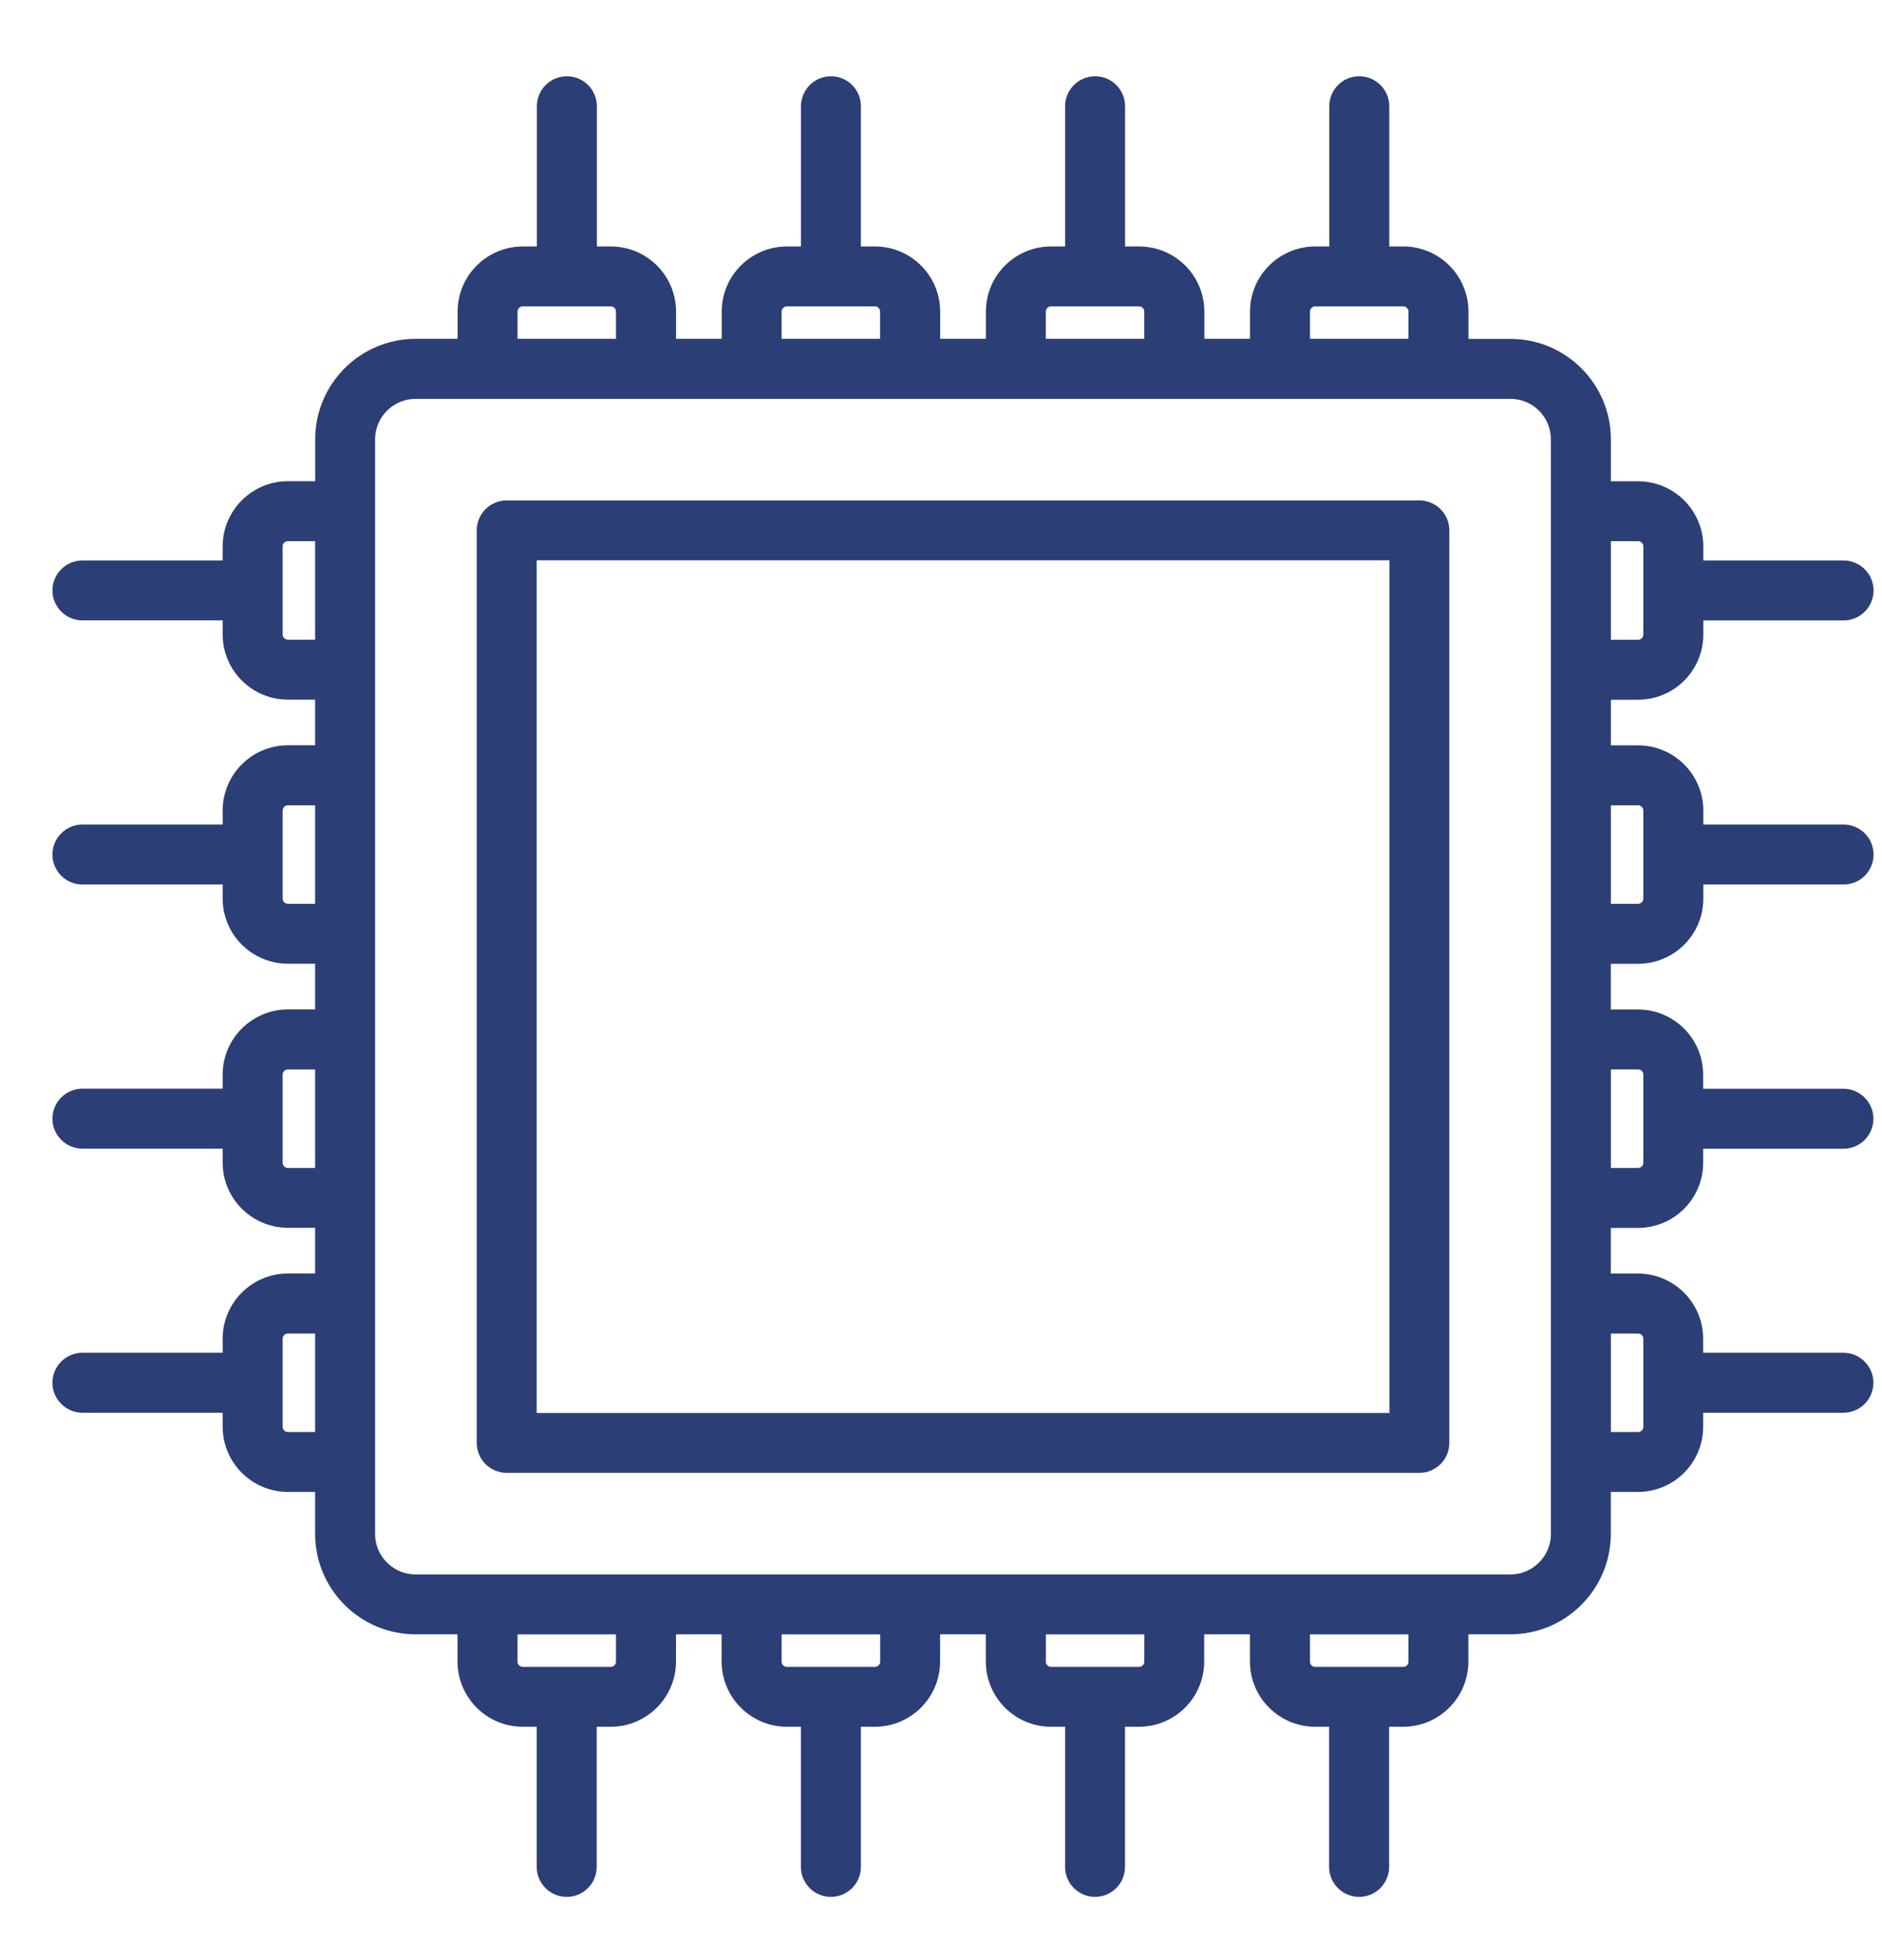 <svg width="24" height="25" viewBox="0 0 24 25" fill="none" xmlns="http://www.w3.org/2000/svg">
<mask id="path-1-outside-1_692_5454" maskUnits="userSpaceOnUse" x="-0.188" y="0.116" width="25" height="25" fill="black">
<rect fill="white" x="-0.188" y="0.116" width="25" height="25"/>
<path d="M20.89 12.149C21.269 12.149 21.578 11.84 21.578 11.461V11.138H23.51C23.642 11.138 23.749 11.031 23.749 10.899C23.749 10.767 23.642 10.66 23.51 10.66H21.578V10.338C21.578 9.959 21.269 9.65 20.89 9.65H20.399V8.781H20.89C21.269 8.781 21.578 8.472 21.578 8.093V7.77H23.51C23.642 7.77 23.749 7.663 23.749 7.531C23.749 7.4 23.642 7.292 23.51 7.292H21.578V6.97C21.578 6.591 21.269 6.282 20.89 6.282H20.399V5.604C20.399 4.976 19.889 4.466 19.262 4.466H18.583V3.975C18.583 3.595 18.275 3.287 17.895 3.287H17.573V1.355C17.573 1.223 17.466 1.116 17.334 1.116C17.202 1.116 17.095 1.223 17.095 1.355V3.287H16.772C16.393 3.287 16.084 3.595 16.084 3.975V4.465H15.215V3.975C15.215 3.595 14.906 3.287 14.527 3.287H14.204V1.355C14.204 1.223 14.097 1.116 13.966 1.116C13.834 1.116 13.726 1.223 13.726 1.355V3.287H13.403C13.024 3.287 12.716 3.595 12.716 3.975V4.465H11.846V3.975C11.846 3.595 11.537 3.287 11.158 3.287H10.835V1.355C10.835 1.223 10.729 1.116 10.597 1.116C10.465 1.116 10.358 1.223 10.358 1.355V3.287H10.036C9.656 3.287 9.347 3.595 9.347 3.975V4.465H8.478V3.975C8.478 3.595 8.17 3.287 7.79 3.287H7.468V1.355C7.468 1.223 7.361 1.116 7.229 1.116C7.097 1.116 6.99 1.223 6.99 1.355V3.287H6.667C6.288 3.287 5.979 3.595 5.979 3.975V4.465H5.301C4.673 4.465 4.163 4.975 4.163 5.603V6.281H3.672C3.292 6.281 2.983 6.59 2.983 6.969V7.292H1.051C0.92 7.292 0.812 7.399 0.812 7.53C0.812 7.662 0.92 7.769 1.051 7.769H2.983V8.092C2.983 8.471 3.292 8.78 3.672 8.78H4.162V9.649H3.672C3.292 9.649 2.983 9.958 2.983 10.337V10.66H1.051C0.92 10.66 0.812 10.767 0.812 10.899C0.812 11.031 0.92 11.138 1.051 11.138H2.983V11.46C2.983 11.84 3.292 12.148 3.672 12.148H4.162V13.018H3.672C3.292 13.018 2.983 13.327 2.983 13.706V14.029H1.051C0.92 14.029 0.812 14.136 0.812 14.268C0.812 14.4 0.92 14.507 1.051 14.507H2.983V14.829C2.983 15.208 3.292 15.516 3.672 15.516H4.162V16.386H3.672C3.292 16.386 2.983 16.695 2.983 17.074V17.397H1.051C0.92 17.397 0.812 17.504 0.812 17.636C0.812 17.767 0.92 17.875 1.051 17.875H2.983V18.197C2.983 18.576 3.292 18.885 3.672 18.885H4.162V19.563C4.162 20.191 4.672 20.701 5.299 20.701H5.978V21.191C5.978 21.571 6.286 21.88 6.666 21.88H6.988V23.811C6.988 23.943 7.095 24.05 7.227 24.05C7.359 24.05 7.466 23.943 7.466 23.811V21.88H7.789C8.168 21.88 8.477 21.571 8.477 21.191V20.701H9.346V21.191C9.346 21.571 9.655 21.88 10.034 21.88H10.357V23.811C10.357 23.943 10.464 24.05 10.596 24.05C10.727 24.05 10.835 23.943 10.835 23.811V21.88H11.157C11.537 21.88 11.845 21.571 11.845 21.191V20.701H12.715V21.191C12.715 21.571 13.024 21.88 13.402 21.88H13.726V23.811C13.726 23.943 13.833 24.05 13.964 24.05C14.096 24.05 14.203 23.943 14.203 23.811V21.88H14.525C14.905 21.88 15.213 21.571 15.213 21.191V20.701H16.083V21.191C16.083 21.571 16.392 21.88 16.771 21.88H17.093V23.811C17.093 23.943 17.201 24.05 17.332 24.05C17.464 24.05 17.571 23.943 17.571 23.811V21.88H17.894C18.273 21.88 18.582 21.571 18.582 21.191V20.701H19.261C19.888 20.701 20.398 20.191 20.398 19.563V18.885H20.888C21.268 18.885 21.576 18.576 21.576 18.197V17.875H23.508C23.64 17.875 23.747 17.767 23.747 17.636C23.747 17.504 23.64 17.397 23.508 17.397H21.576V17.076C21.576 16.696 21.268 16.387 20.888 16.387H20.398V15.518H20.888C21.268 15.518 21.576 15.209 21.576 14.83V14.508H23.508C23.64 14.508 23.747 14.401 23.747 14.269C23.747 14.137 23.64 14.03 23.508 14.03H21.576V13.707C21.576 13.327 21.268 13.019 20.888 13.019H20.398V12.149L20.89 12.149ZM20.89 10.128C21.006 10.128 21.1 10.222 21.1 10.338V11.46C21.1 11.576 21.006 11.671 20.89 11.671H20.399V10.128H20.89ZM20.89 6.759C21.006 6.759 21.1 6.854 21.1 6.969V8.092C21.1 8.209 21.006 8.303 20.89 8.303H20.399V6.759H20.89ZM16.562 3.975C16.562 3.859 16.656 3.764 16.772 3.764H17.895C18.011 3.764 18.105 3.859 18.105 3.975V4.465H16.562V3.975ZM13.193 3.975C13.193 3.859 13.287 3.764 13.403 3.764H14.527C14.642 3.764 14.736 3.859 14.736 3.975V4.465H13.193V3.975ZM9.824 3.975C9.824 3.859 9.919 3.764 10.035 3.764H11.157C11.273 3.764 11.367 3.859 11.367 3.975V4.465H9.824V3.975ZM6.456 3.975C6.456 3.859 6.551 3.764 6.666 3.764H7.789C7.905 3.764 7.999 3.859 7.999 3.975V4.465H6.456V3.975ZM3.672 8.302C3.555 8.302 3.461 8.208 3.461 8.092V6.969C3.461 6.853 3.555 6.759 3.672 6.759H4.162V8.302H3.672ZM3.672 11.671C3.555 11.671 3.461 11.576 3.461 11.461V10.338C3.461 10.222 3.555 10.128 3.672 10.128H4.162V11.671H3.672ZM3.672 15.04C3.555 15.04 3.461 14.945 3.461 14.83V13.707C3.461 13.591 3.555 13.497 3.672 13.497H4.162V15.04L3.672 15.04ZM3.672 18.408C3.555 18.408 3.461 18.314 3.461 18.198V17.075C3.461 16.959 3.555 16.865 3.672 16.865H4.162V18.408H3.672ZM7.999 21.193C7.999 21.309 7.904 21.403 7.789 21.403H6.666C6.55 21.403 6.456 21.309 6.456 21.193V20.702H7.999V21.193ZM11.368 21.193C11.368 21.309 11.273 21.403 11.158 21.403H10.035C9.918 21.403 9.824 21.309 9.824 21.193V20.702H11.368V21.193ZM14.736 21.193C14.736 21.309 14.642 21.403 14.527 21.403H13.403C13.288 21.403 13.194 21.309 13.194 21.193V20.702H14.737L14.736 21.193ZM18.105 21.193C18.105 21.309 18.011 21.403 17.895 21.403H16.772C16.656 21.403 16.562 21.309 16.562 21.193V20.702H18.105V21.193ZM19.921 19.564C19.921 19.928 19.625 20.224 19.262 20.224H5.3C4.936 20.224 4.64 19.928 4.64 19.564V18.648C4.64 18.648 4.64 18.648 4.64 18.647C4.64 18.647 4.64 18.646 4.64 18.646V16.626C4.64 16.626 4.64 16.626 4.64 16.625C4.64 16.625 4.64 16.625 4.64 16.625V15.279C4.64 15.279 4.64 15.278 4.64 15.278C4.64 15.277 4.64 15.277 4.64 15.277V13.258C4.64 13.258 4.64 13.258 4.64 13.257C4.64 13.257 4.64 13.256 4.64 13.256V11.911C4.64 11.91 4.64 11.91 4.64 11.909C4.64 11.909 4.64 11.909 4.64 11.909V9.889C4.64 9.889 4.64 9.889 4.64 9.888C4.64 9.888 4.64 9.888 4.64 9.887V8.543C4.64 8.542 4.64 8.542 4.64 8.542C4.64 8.541 4.64 8.541 4.64 8.541V6.522C4.64 6.521 4.64 6.521 4.64 6.521C4.64 6.52 4.64 6.52 4.64 6.52V5.604C4.64 5.24 4.936 4.944 5.3 4.944H19.262C19.626 4.944 19.921 5.24 19.921 5.604V19.564H19.921ZM20.89 16.865C21.006 16.865 21.1 16.959 21.1 17.076V18.198C21.1 18.314 21.006 18.408 20.89 18.408H20.399V16.865H20.89ZM20.89 13.496C21.006 13.496 21.1 13.591 21.1 13.706V14.83C21.1 14.945 21.006 15.04 20.89 15.04H20.399V13.496H20.89Z"/>
</mask>
<path d="M20.89 12.149C21.269 12.149 21.578 11.84 21.578 11.461V11.138H23.51C23.642 11.138 23.749 11.031 23.749 10.899C23.749 10.767 23.642 10.66 23.51 10.66H21.578V10.338C21.578 9.959 21.269 9.65 20.89 9.65H20.399V8.781H20.89C21.269 8.781 21.578 8.472 21.578 8.093V7.77H23.51C23.642 7.77 23.749 7.663 23.749 7.531C23.749 7.4 23.642 7.292 23.51 7.292H21.578V6.97C21.578 6.591 21.269 6.282 20.89 6.282H20.399V5.604C20.399 4.976 19.889 4.466 19.262 4.466H18.583V3.975C18.583 3.595 18.275 3.287 17.895 3.287H17.573V1.355C17.573 1.223 17.466 1.116 17.334 1.116C17.202 1.116 17.095 1.223 17.095 1.355V3.287H16.772C16.393 3.287 16.084 3.595 16.084 3.975V4.465H15.215V3.975C15.215 3.595 14.906 3.287 14.527 3.287H14.204V1.355C14.204 1.223 14.097 1.116 13.966 1.116C13.834 1.116 13.726 1.223 13.726 1.355V3.287H13.403C13.024 3.287 12.716 3.595 12.716 3.975V4.465H11.846V3.975C11.846 3.595 11.537 3.287 11.158 3.287H10.835V1.355C10.835 1.223 10.729 1.116 10.597 1.116C10.465 1.116 10.358 1.223 10.358 1.355V3.287H10.036C9.656 3.287 9.347 3.595 9.347 3.975V4.465H8.478V3.975C8.478 3.595 8.17 3.287 7.79 3.287H7.468V1.355C7.468 1.223 7.361 1.116 7.229 1.116C7.097 1.116 6.99 1.223 6.99 1.355V3.287H6.667C6.288 3.287 5.979 3.595 5.979 3.975V4.465H5.301C4.673 4.465 4.163 4.975 4.163 5.603V6.281H3.672C3.292 6.281 2.983 6.59 2.983 6.969V7.292H1.051C0.92 7.292 0.812 7.399 0.812 7.53C0.812 7.662 0.92 7.769 1.051 7.769H2.983V8.092C2.983 8.471 3.292 8.78 3.672 8.78H4.162V9.649H3.672C3.292 9.649 2.983 9.958 2.983 10.337V10.66H1.051C0.92 10.66 0.812 10.767 0.812 10.899C0.812 11.031 0.92 11.138 1.051 11.138H2.983V11.46C2.983 11.84 3.292 12.148 3.672 12.148H4.162V13.018H3.672C3.292 13.018 2.983 13.327 2.983 13.706V14.029H1.051C0.92 14.029 0.812 14.136 0.812 14.268C0.812 14.4 0.92 14.507 1.051 14.507H2.983V14.829C2.983 15.208 3.292 15.516 3.672 15.516H4.162V16.386H3.672C3.292 16.386 2.983 16.695 2.983 17.074V17.397H1.051C0.92 17.397 0.812 17.504 0.812 17.636C0.812 17.767 0.92 17.875 1.051 17.875H2.983V18.197C2.983 18.576 3.292 18.885 3.672 18.885H4.162V19.563C4.162 20.191 4.672 20.701 5.299 20.701H5.978V21.191C5.978 21.571 6.286 21.88 6.666 21.88H6.988V23.811C6.988 23.943 7.095 24.05 7.227 24.05C7.359 24.05 7.466 23.943 7.466 23.811V21.88H7.789C8.168 21.88 8.477 21.571 8.477 21.191V20.701H9.346V21.191C9.346 21.571 9.655 21.88 10.034 21.88H10.357V23.811C10.357 23.943 10.464 24.05 10.596 24.05C10.727 24.05 10.835 23.943 10.835 23.811V21.88H11.157C11.537 21.88 11.845 21.571 11.845 21.191V20.701H12.715V21.191C12.715 21.571 13.024 21.88 13.402 21.88H13.726V23.811C13.726 23.943 13.833 24.05 13.964 24.05C14.096 24.05 14.203 23.943 14.203 23.811V21.88H14.525C14.905 21.88 15.213 21.571 15.213 21.191V20.701H16.083V21.191C16.083 21.571 16.392 21.88 16.771 21.88H17.093V23.811C17.093 23.943 17.201 24.05 17.332 24.05C17.464 24.05 17.571 23.943 17.571 23.811V21.88H17.894C18.273 21.88 18.582 21.571 18.582 21.191V20.701H19.261C19.888 20.701 20.398 20.191 20.398 19.563V18.885H20.888C21.268 18.885 21.576 18.576 21.576 18.197V17.875H23.508C23.64 17.875 23.747 17.767 23.747 17.636C23.747 17.504 23.64 17.397 23.508 17.397H21.576V17.076C21.576 16.696 21.268 16.387 20.888 16.387H20.398V15.518H20.888C21.268 15.518 21.576 15.209 21.576 14.83V14.508H23.508C23.64 14.508 23.747 14.401 23.747 14.269C23.747 14.137 23.64 14.03 23.508 14.03H21.576V13.707C21.576 13.327 21.268 13.019 20.888 13.019H20.398V12.149L20.89 12.149ZM20.89 10.128C21.006 10.128 21.1 10.222 21.1 10.338V11.46C21.1 11.576 21.006 11.671 20.89 11.671H20.399V10.128H20.89ZM20.89 6.759C21.006 6.759 21.1 6.854 21.1 6.969V8.092C21.1 8.209 21.006 8.303 20.89 8.303H20.399V6.759H20.89ZM16.562 3.975C16.562 3.859 16.656 3.764 16.772 3.764H17.895C18.011 3.764 18.105 3.859 18.105 3.975V4.465H16.562V3.975ZM13.193 3.975C13.193 3.859 13.287 3.764 13.403 3.764H14.527C14.642 3.764 14.736 3.859 14.736 3.975V4.465H13.193V3.975ZM9.824 3.975C9.824 3.859 9.919 3.764 10.035 3.764H11.157C11.273 3.764 11.367 3.859 11.367 3.975V4.465H9.824V3.975ZM6.456 3.975C6.456 3.859 6.551 3.764 6.666 3.764H7.789C7.905 3.764 7.999 3.859 7.999 3.975V4.465H6.456V3.975ZM3.672 8.302C3.555 8.302 3.461 8.208 3.461 8.092V6.969C3.461 6.853 3.555 6.759 3.672 6.759H4.162V8.302H3.672ZM3.672 11.671C3.555 11.671 3.461 11.576 3.461 11.461V10.338C3.461 10.222 3.555 10.128 3.672 10.128H4.162V11.671H3.672ZM3.672 15.04C3.555 15.04 3.461 14.945 3.461 14.83V13.707C3.461 13.591 3.555 13.497 3.672 13.497H4.162V15.04L3.672 15.04ZM3.672 18.408C3.555 18.408 3.461 18.314 3.461 18.198V17.075C3.461 16.959 3.555 16.865 3.672 16.865H4.162V18.408H3.672ZM7.999 21.193C7.999 21.309 7.904 21.403 7.789 21.403H6.666C6.55 21.403 6.456 21.309 6.456 21.193V20.702H7.999V21.193ZM11.368 21.193C11.368 21.309 11.273 21.403 11.158 21.403H10.035C9.918 21.403 9.824 21.309 9.824 21.193V20.702H11.368V21.193ZM14.736 21.193C14.736 21.309 14.642 21.403 14.527 21.403H13.403C13.288 21.403 13.194 21.309 13.194 21.193V20.702H14.737L14.736 21.193ZM18.105 21.193C18.105 21.309 18.011 21.403 17.895 21.403H16.772C16.656 21.403 16.562 21.309 16.562 21.193V20.702H18.105V21.193ZM19.921 19.564C19.921 19.928 19.625 20.224 19.262 20.224H5.3C4.936 20.224 4.64 19.928 4.64 19.564V18.648C4.64 18.648 4.64 18.648 4.64 18.647C4.64 18.647 4.64 18.646 4.64 18.646V16.626C4.64 16.626 4.64 16.626 4.64 16.625C4.64 16.625 4.64 16.625 4.64 16.625V15.279C4.64 15.279 4.64 15.278 4.64 15.278C4.64 15.277 4.64 15.277 4.64 15.277V13.258C4.64 13.258 4.64 13.258 4.64 13.257C4.64 13.257 4.64 13.256 4.64 13.256V11.911C4.64 11.91 4.64 11.91 4.64 11.909C4.64 11.909 4.64 11.909 4.64 11.909V9.889C4.64 9.889 4.64 9.889 4.64 9.888C4.64 9.888 4.64 9.888 4.64 9.887V8.543C4.64 8.542 4.64 8.542 4.64 8.542C4.64 8.541 4.64 8.541 4.64 8.541V6.522C4.64 6.521 4.64 6.521 4.64 6.521C4.64 6.52 4.64 6.52 4.64 6.52V5.604C4.64 5.24 4.936 4.944 5.3 4.944H19.262C19.626 4.944 19.921 5.24 19.921 5.604V19.564H19.921ZM20.89 16.865C21.006 16.865 21.1 16.959 21.1 17.076V18.198C21.1 18.314 21.006 18.408 20.89 18.408H20.399V16.865H20.89ZM20.89 13.496C21.006 13.496 21.1 13.591 21.1 13.706V14.83C21.1 14.945 21.006 15.04 20.89 15.04H20.399V13.496H20.89Z" fill="#2B3E76"/>
<path d="M20.89 12.149C21.269 12.149 21.578 11.84 21.578 11.461V11.138H23.51C23.642 11.138 23.749 11.031 23.749 10.899C23.749 10.767 23.642 10.66 23.51 10.66H21.578V10.338C21.578 9.959 21.269 9.65 20.89 9.65H20.399V8.781H20.89C21.269 8.781 21.578 8.472 21.578 8.093V7.77H23.51C23.642 7.77 23.749 7.663 23.749 7.531C23.749 7.4 23.642 7.292 23.51 7.292H21.578V6.97C21.578 6.591 21.269 6.282 20.89 6.282H20.399V5.604C20.399 4.976 19.889 4.466 19.262 4.466H18.583V3.975C18.583 3.595 18.275 3.287 17.895 3.287H17.573V1.355C17.573 1.223 17.466 1.116 17.334 1.116C17.202 1.116 17.095 1.223 17.095 1.355V3.287H16.772C16.393 3.287 16.084 3.595 16.084 3.975V4.465H15.215V3.975C15.215 3.595 14.906 3.287 14.527 3.287H14.204V1.355C14.204 1.223 14.097 1.116 13.966 1.116C13.834 1.116 13.726 1.223 13.726 1.355V3.287H13.403C13.024 3.287 12.716 3.595 12.716 3.975V4.465H11.846V3.975C11.846 3.595 11.537 3.287 11.158 3.287H10.835V1.355C10.835 1.223 10.729 1.116 10.597 1.116C10.465 1.116 10.358 1.223 10.358 1.355V3.287H10.036C9.656 3.287 9.347 3.595 9.347 3.975V4.465H8.478V3.975C8.478 3.595 8.17 3.287 7.79 3.287H7.468V1.355C7.468 1.223 7.361 1.116 7.229 1.116C7.097 1.116 6.99 1.223 6.99 1.355V3.287H6.667C6.288 3.287 5.979 3.595 5.979 3.975V4.465H5.301C4.673 4.465 4.163 4.975 4.163 5.603V6.281H3.672C3.292 6.281 2.983 6.59 2.983 6.969V7.292H1.051C0.92 7.292 0.812 7.399 0.812 7.53C0.812 7.662 0.92 7.769 1.051 7.769H2.983V8.092C2.983 8.471 3.292 8.78 3.672 8.78H4.162V9.649H3.672C3.292 9.649 2.983 9.958 2.983 10.337V10.66H1.051C0.92 10.66 0.812 10.767 0.812 10.899C0.812 11.031 0.92 11.138 1.051 11.138H2.983V11.46C2.983 11.84 3.292 12.148 3.672 12.148H4.162V13.018H3.672C3.292 13.018 2.983 13.327 2.983 13.706V14.029H1.051C0.92 14.029 0.812 14.136 0.812 14.268C0.812 14.4 0.92 14.507 1.051 14.507H2.983V14.829C2.983 15.208 3.292 15.516 3.672 15.516H4.162V16.386H3.672C3.292 16.386 2.983 16.695 2.983 17.074V17.397H1.051C0.92 17.397 0.812 17.504 0.812 17.636C0.812 17.767 0.92 17.875 1.051 17.875H2.983V18.197C2.983 18.576 3.292 18.885 3.672 18.885H4.162V19.563C4.162 20.191 4.672 20.701 5.299 20.701H5.978V21.191C5.978 21.571 6.286 21.88 6.666 21.88H6.988V23.811C6.988 23.943 7.095 24.05 7.227 24.05C7.359 24.05 7.466 23.943 7.466 23.811V21.88H7.789C8.168 21.88 8.477 21.571 8.477 21.191V20.701H9.346V21.191C9.346 21.571 9.655 21.88 10.034 21.88H10.357V23.811C10.357 23.943 10.464 24.05 10.596 24.05C10.727 24.05 10.835 23.943 10.835 23.811V21.88H11.157C11.537 21.88 11.845 21.571 11.845 21.191V20.701H12.715V21.191C12.715 21.571 13.024 21.88 13.402 21.88H13.726V23.811C13.726 23.943 13.833 24.05 13.964 24.05C14.096 24.05 14.203 23.943 14.203 23.811V21.88H14.525C14.905 21.88 15.213 21.571 15.213 21.191V20.701H16.083V21.191C16.083 21.571 16.392 21.88 16.771 21.88H17.093V23.811C17.093 23.943 17.201 24.05 17.332 24.05C17.464 24.05 17.571 23.943 17.571 23.811V21.88H17.894C18.273 21.88 18.582 21.571 18.582 21.191V20.701H19.261C19.888 20.701 20.398 20.191 20.398 19.563V18.885H20.888C21.268 18.885 21.576 18.576 21.576 18.197V17.875H23.508C23.64 17.875 23.747 17.767 23.747 17.636C23.747 17.504 23.64 17.397 23.508 17.397H21.576V17.076C21.576 16.696 21.268 16.387 20.888 16.387H20.398V15.518H20.888C21.268 15.518 21.576 15.209 21.576 14.83V14.508H23.508C23.64 14.508 23.747 14.401 23.747 14.269C23.747 14.137 23.64 14.03 23.508 14.03H21.576V13.707C21.576 13.327 21.268 13.019 20.888 13.019H20.398V12.149L20.89 12.149ZM20.89 10.128C21.006 10.128 21.1 10.222 21.1 10.338V11.46C21.1 11.576 21.006 11.671 20.89 11.671H20.399V10.128H20.89ZM20.89 6.759C21.006 6.759 21.1 6.854 21.1 6.969V8.092C21.1 8.209 21.006 8.303 20.89 8.303H20.399V6.759H20.89ZM16.562 3.975C16.562 3.859 16.656 3.764 16.772 3.764H17.895C18.011 3.764 18.105 3.859 18.105 3.975V4.465H16.562V3.975ZM13.193 3.975C13.193 3.859 13.287 3.764 13.403 3.764H14.527C14.642 3.764 14.736 3.859 14.736 3.975V4.465H13.193V3.975ZM9.824 3.975C9.824 3.859 9.919 3.764 10.035 3.764H11.157C11.273 3.764 11.367 3.859 11.367 3.975V4.465H9.824V3.975ZM6.456 3.975C6.456 3.859 6.551 3.764 6.666 3.764H7.789C7.905 3.764 7.999 3.859 7.999 3.975V4.465H6.456V3.975ZM3.672 8.302C3.555 8.302 3.461 8.208 3.461 8.092V6.969C3.461 6.853 3.555 6.759 3.672 6.759H4.162V8.302H3.672ZM3.672 11.671C3.555 11.671 3.461 11.576 3.461 11.461V10.338C3.461 10.222 3.555 10.128 3.672 10.128H4.162V11.671H3.672ZM3.672 15.04C3.555 15.04 3.461 14.945 3.461 14.83V13.707C3.461 13.591 3.555 13.497 3.672 13.497H4.162V15.04L3.672 15.04ZM3.672 18.408C3.555 18.408 3.461 18.314 3.461 18.198V17.075C3.461 16.959 3.555 16.865 3.672 16.865H4.162V18.408H3.672ZM7.999 21.193C7.999 21.309 7.904 21.403 7.789 21.403H6.666C6.55 21.403 6.456 21.309 6.456 21.193V20.702H7.999V21.193ZM11.368 21.193C11.368 21.309 11.273 21.403 11.158 21.403H10.035C9.918 21.403 9.824 21.309 9.824 21.193V20.702H11.368V21.193ZM14.736 21.193C14.736 21.309 14.642 21.403 14.527 21.403H13.403C13.288 21.403 13.194 21.309 13.194 21.193V20.702H14.737L14.736 21.193ZM18.105 21.193C18.105 21.309 18.011 21.403 17.895 21.403H16.772C16.656 21.403 16.562 21.309 16.562 21.193V20.702H18.105V21.193ZM19.921 19.564C19.921 19.928 19.625 20.224 19.262 20.224H5.3C4.936 20.224 4.64 19.928 4.64 19.564V18.648C4.64 18.648 4.64 18.648 4.64 18.647C4.64 18.647 4.64 18.646 4.64 18.646V16.626C4.64 16.626 4.64 16.626 4.64 16.625C4.64 16.625 4.64 16.625 4.64 16.625V15.279C4.64 15.279 4.64 15.278 4.64 15.278C4.64 15.277 4.64 15.277 4.64 15.277V13.258C4.64 13.258 4.64 13.258 4.64 13.257C4.64 13.257 4.64 13.256 4.64 13.256V11.911C4.64 11.91 4.64 11.91 4.64 11.909C4.64 11.909 4.64 11.909 4.64 11.909V9.889C4.64 9.889 4.64 9.889 4.64 9.888C4.64 9.888 4.64 9.888 4.64 9.887V8.543C4.64 8.542 4.64 8.542 4.64 8.542C4.64 8.541 4.64 8.541 4.64 8.541V6.522C4.64 6.521 4.64 6.521 4.64 6.521C4.64 6.52 4.64 6.52 4.64 6.52V5.604C4.64 5.24 4.936 4.944 5.3 4.944H19.262C19.626 4.944 19.921 5.24 19.921 5.604V19.564H19.921ZM20.89 16.865C21.006 16.865 21.1 16.959 21.1 17.076V18.198C21.1 18.314 21.006 18.408 20.89 18.408H20.399V16.865H20.89ZM20.89 13.496C21.006 13.496 21.1 13.591 21.1 13.706V14.83C21.1 14.945 21.006 15.04 20.89 15.04H20.399V13.496H20.89Z" stroke="#2B3E76" stroke-width="0.287" mask="url(#path-1-outside-1_692_5454)"/>
<path d="M18.1 6.454H6.462C6.29 6.454 6.151 6.593 6.151 6.765V18.403C6.151 18.575 6.29 18.714 6.462 18.714H18.1C18.272 18.714 18.411 18.575 18.411 18.403V6.765C18.411 6.593 18.272 6.454 18.1 6.454ZM17.79 18.093H6.772V7.075H17.79V18.093Z" fill="#2B3E76" stroke="#2B3E76" stroke-width="0.143"/>
</svg>
